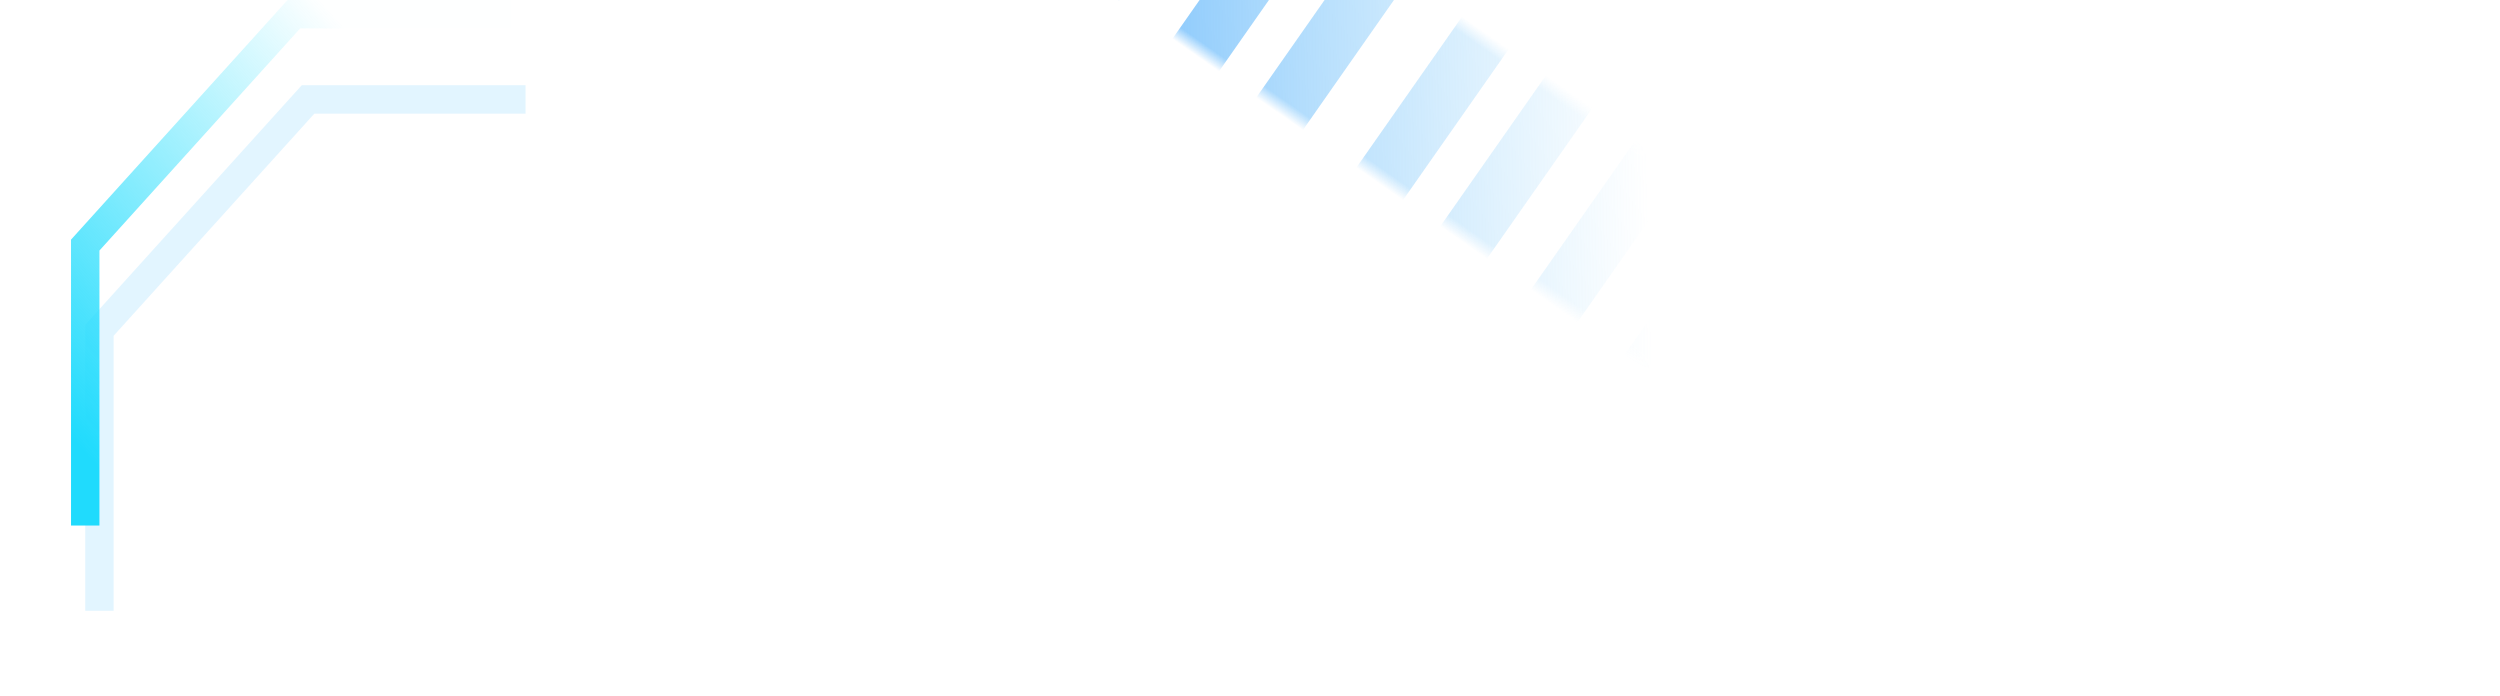 <?xml version="1.0" encoding="UTF-8"?>
<svg width="176px" height="49px" viewBox="0 0 176 49" version="1.1" xmlns="http://www.w3.org/2000/svg" xmlns:xlink="http://www.w3.org/1999/xlink">
    <title>左上</title>
    <defs>
        <filter x="-23.3%" y="-19.4%" width="143.3%" height="136.1%" filterUnits="objectBoundingBox" id="filter-1">
            <feGaussianBlur stdDeviation="2" in="SourceGraphic"></feGaussianBlur>
        </filter>
        <linearGradient x1="84.722%" y1="24.839%" x2="15.278%" y2="100%" id="linearGradient-2">
            <stop stop-color="#23DEFD" stop-opacity="0.005" offset="0%"></stop>
            <stop stop-color="#20DBFD" offset="100%"></stop>
        </linearGradient>
        <polygon id="path-3" points="0 0 135.924 0 140 12 0 12"></polygon>
        <linearGradient x1="46.602%" y1="49.477%" x2="59.217%" y2="52.056%" id="linearGradient-5">
            <stop stop-color="#74C8F9" stop-opacity="0" offset="0%"></stop>
            <stop stop-color="#3FA1FB" offset="100%"></stop>
        </linearGradient>
    </defs>
    <g id="页面-1" stroke="none" stroke-width="1" fill="none" fill-rule="evenodd">
        <g id="画框" transform="translate(-196, -1512)">
            <g id="左上" transform="translate(202, 1513)">
                <polyline id="路径" stroke="#3EBBFF" stroke-width="2" opacity="0.386" filter="url(#filter-1)" points="1 42 1 22.254 15.688 6 31 6"></polyline>
                <polyline id="路径" stroke="url(#linearGradient-2)" stroke-width="2" points="0 36 0 16.254 14.688 0 30 0"></polyline>
                <g id="形状结合备份-17" transform="translate(100, 6) scale(-1, 1) translate(-100, -6)translate(30, 0)">
                    <mask id="mask-4" fill="white">
                        <use xlink:href="#path-3"></use>
                    </mask>
                    <g id="蒙版"></g>
                    <path d="M-176.19,-77.546 L-172.19,-77.546 L-172.19,68.454 L-176.19,68.454 Z M75.15,-77.347 L79.15,-77.347 L79.15,68.653 L75.15,68.653 Z M-50.52,-77.447 L-46.52,-77.447 L-46.52,68.553 L-50.52,68.553 Z M200.82,-77.248 L204.82,-77.248 L204.82,68.752 L200.82,68.752 Z M-112.946,-77.21 L-108.946,-77.21 L-108.946,68.79 L-112.946,68.79 Z M137.576,-77.585 L141.576,-77.585 L141.576,68.415 L137.576,68.415 Z M12.724,-77.11 L16.724,-77.11 L16.724,68.89 L12.724,68.89 Z M263.246,-77.485 L267.246,-77.485 L267.246,68.515 L263.246,68.515 Z M-144.568,-77.378 L-140.568,-77.378 L-140.568,68.622 L-144.568,68.622 Z M106.772,-77.179 L110.772,-77.179 L110.772,68.821 L106.772,68.821 Z M-18.898,-77.279 L-14.898,-77.279 L-14.898,68.721 L-18.898,68.721 Z M231.623,-77.653 L235.623,-77.653 L235.623,68.347 L231.623,68.347 Z M-82.142,-77.615 L-78.142,-77.615 L-78.142,68.385 L-82.142,68.385 Z M169.198,-77.416 L173.198,-77.416 L173.198,68.584 L169.198,68.584 Z M43.528,-77.516 L47.528,-77.516 L47.528,68.484 L43.528,68.484 Z M294.868,-77.317 L298.868,-77.317 L298.868,68.683 L294.868,68.683 Z M-160.379,-77.462 L-156.379,-77.462 L-156.379,68.538 L-160.379,68.538 Z M90.961,-77.263 L94.961,-77.263 L94.961,68.737 L90.961,68.737 Z M-34.709,-77.363 L-30.709,-77.363 L-30.709,68.637 L-34.709,68.637 Z M216.631,-77.164 L220.631,-77.164 L220.631,68.836 L216.631,68.836 Z M-97.135,-77.126 L-93.135,-77.126 L-93.135,68.874 L-97.135,68.874 Z M153.387,-77.5 L157.387,-77.5 L157.387,68.5 L153.387,68.5 Z M27.717,-77.6 L31.717,-77.6 L31.717,68.4 L27.717,68.4 Z M279.057,-77.401 L283.057,-77.401 L283.057,68.599 L279.057,68.599 Z M-128.757,-77.294 L-124.757,-77.294 L-124.757,68.706 L-128.757,68.706 Z M121.764,-77.669 L125.764,-77.669 L125.764,68.331 L121.764,68.331 Z M-3.087,-77.195 L0.913,-77.195 L0.913,68.805 L-3.087,68.805 Z M247.435,-77.569 L251.435,-77.569 L251.435,68.431 L247.435,68.431 Z M-66.331,-77.531 L-62.331,-77.531 L-62.331,68.469 L-66.331,68.469 Z M185.009,-77.332 L189.009,-77.332 L189.009,68.668 L185.009,68.668 Z M59.339,-77.432 L63.339,-77.432 L63.339,68.568 L59.339,68.568 Z M310.679,-77.233 L314.679,-77.233 L314.679,68.767 L310.679,68.767 Z M-168.162,-76.808 L-164.162,-76.808 L-164.162,69.192 L-168.162,69.192 Z M82.359,-77.183 L86.359,-77.183 L86.359,68.817 L82.359,68.817 Z M-42.492,-76.708 L-38.492,-76.708 L-38.492,69.292 L-42.492,69.292 Z M208.029,-77.083 L212.029,-77.083 L212.029,68.917 L208.029,68.917 Z M-105.736,-77.045 L-101.736,-77.045 L-101.736,68.955 L-105.736,68.955 Z M145.604,-76.846 L149.604,-76.846 L149.604,69.154 L145.604,69.154 Z M19.934,-76.946 L23.934,-76.946 L23.934,69.054 L19.934,69.054 Z M270.455,-77.32 L274.455,-77.32 L274.455,68.68 L270.455,68.68 Z M-136.54,-76.64 L-132.54,-76.64 L-132.54,69.36 L-136.54,69.36 Z M113.982,-77.014 L117.982,-77.014 L117.982,68.986 L113.982,68.986 Z M-11.689,-77.114 L-7.689,-77.114 L-7.689,68.886 L-11.689,68.886 Z M239.652,-76.915 L243.652,-76.915 L243.652,69.085 L239.652,69.085 Z M-74.114,-76.877 L-70.114,-76.877 L-70.114,69.123 L-74.114,69.123 Z M176.407,-77.251 L180.407,-77.251 L180.407,68.749 L176.407,68.749 Z M51.556,-76.777 L55.556,-76.777 L55.556,69.223 L51.556,69.223 Z M302.077,-77.152 L306.077,-77.152 L306.077,68.848 L302.077,68.848 Z M-152.351,-76.724 L-148.351,-76.724 L-148.351,69.276 L-152.351,69.276 Z M98.17,-77.098 L102.17,-77.098 L102.17,68.902 L98.17,68.902 Z M-27.5,-77.198 L-23.5,-77.198 L-23.5,68.802 L-27.5,68.802 Z M223.841,-76.999 L227.841,-76.999 L227.841,69.001 L223.841,69.001 Z M-89.925,-76.961 L-85.925,-76.961 L-85.925,69.039 L-89.925,69.039 Z M161.415,-76.762 L165.415,-76.762 L165.415,69.238 L161.415,69.238 Z M35.745,-76.861 L39.745,-76.861 L39.745,69.139 L35.745,69.139 Z M286.266,-77.236 L290.266,-77.236 L290.266,68.764 L286.266,68.764 Z M-121.548,-77.129 L-117.548,-77.129 L-117.548,68.871 L-121.548,68.871 Z M129.793,-76.93 L133.793,-76.93 L133.793,69.07 L129.793,69.07 Z M4.123,-77.03 L8.123,-77.03 L8.123,68.97 L4.123,68.97 Z M255.463,-76.831 L259.463,-76.831 L259.463,69.169 L255.463,69.169 Z M-58.303,-76.793 L-54.303,-76.793 L-54.303,69.207 L-58.303,69.207 Z M192.218,-77.167 L196.218,-77.167 L196.218,68.833 L192.218,68.833 Z M66.548,-77.267 L70.548,-77.267 L70.548,68.733 L66.548,68.733 Z M317.888,-77.068 L321.888,-77.068 L321.888,68.932 L317.888,68.932 Z" id="形状结合" fill="url(#linearGradient-5)" mask="url(#mask-4)" transform="translate(72.849, -4.154) rotate(-35) translate(-72.849, 4.154)"></path>
                </g>
            </g>
        </g>
    </g>
</svg>